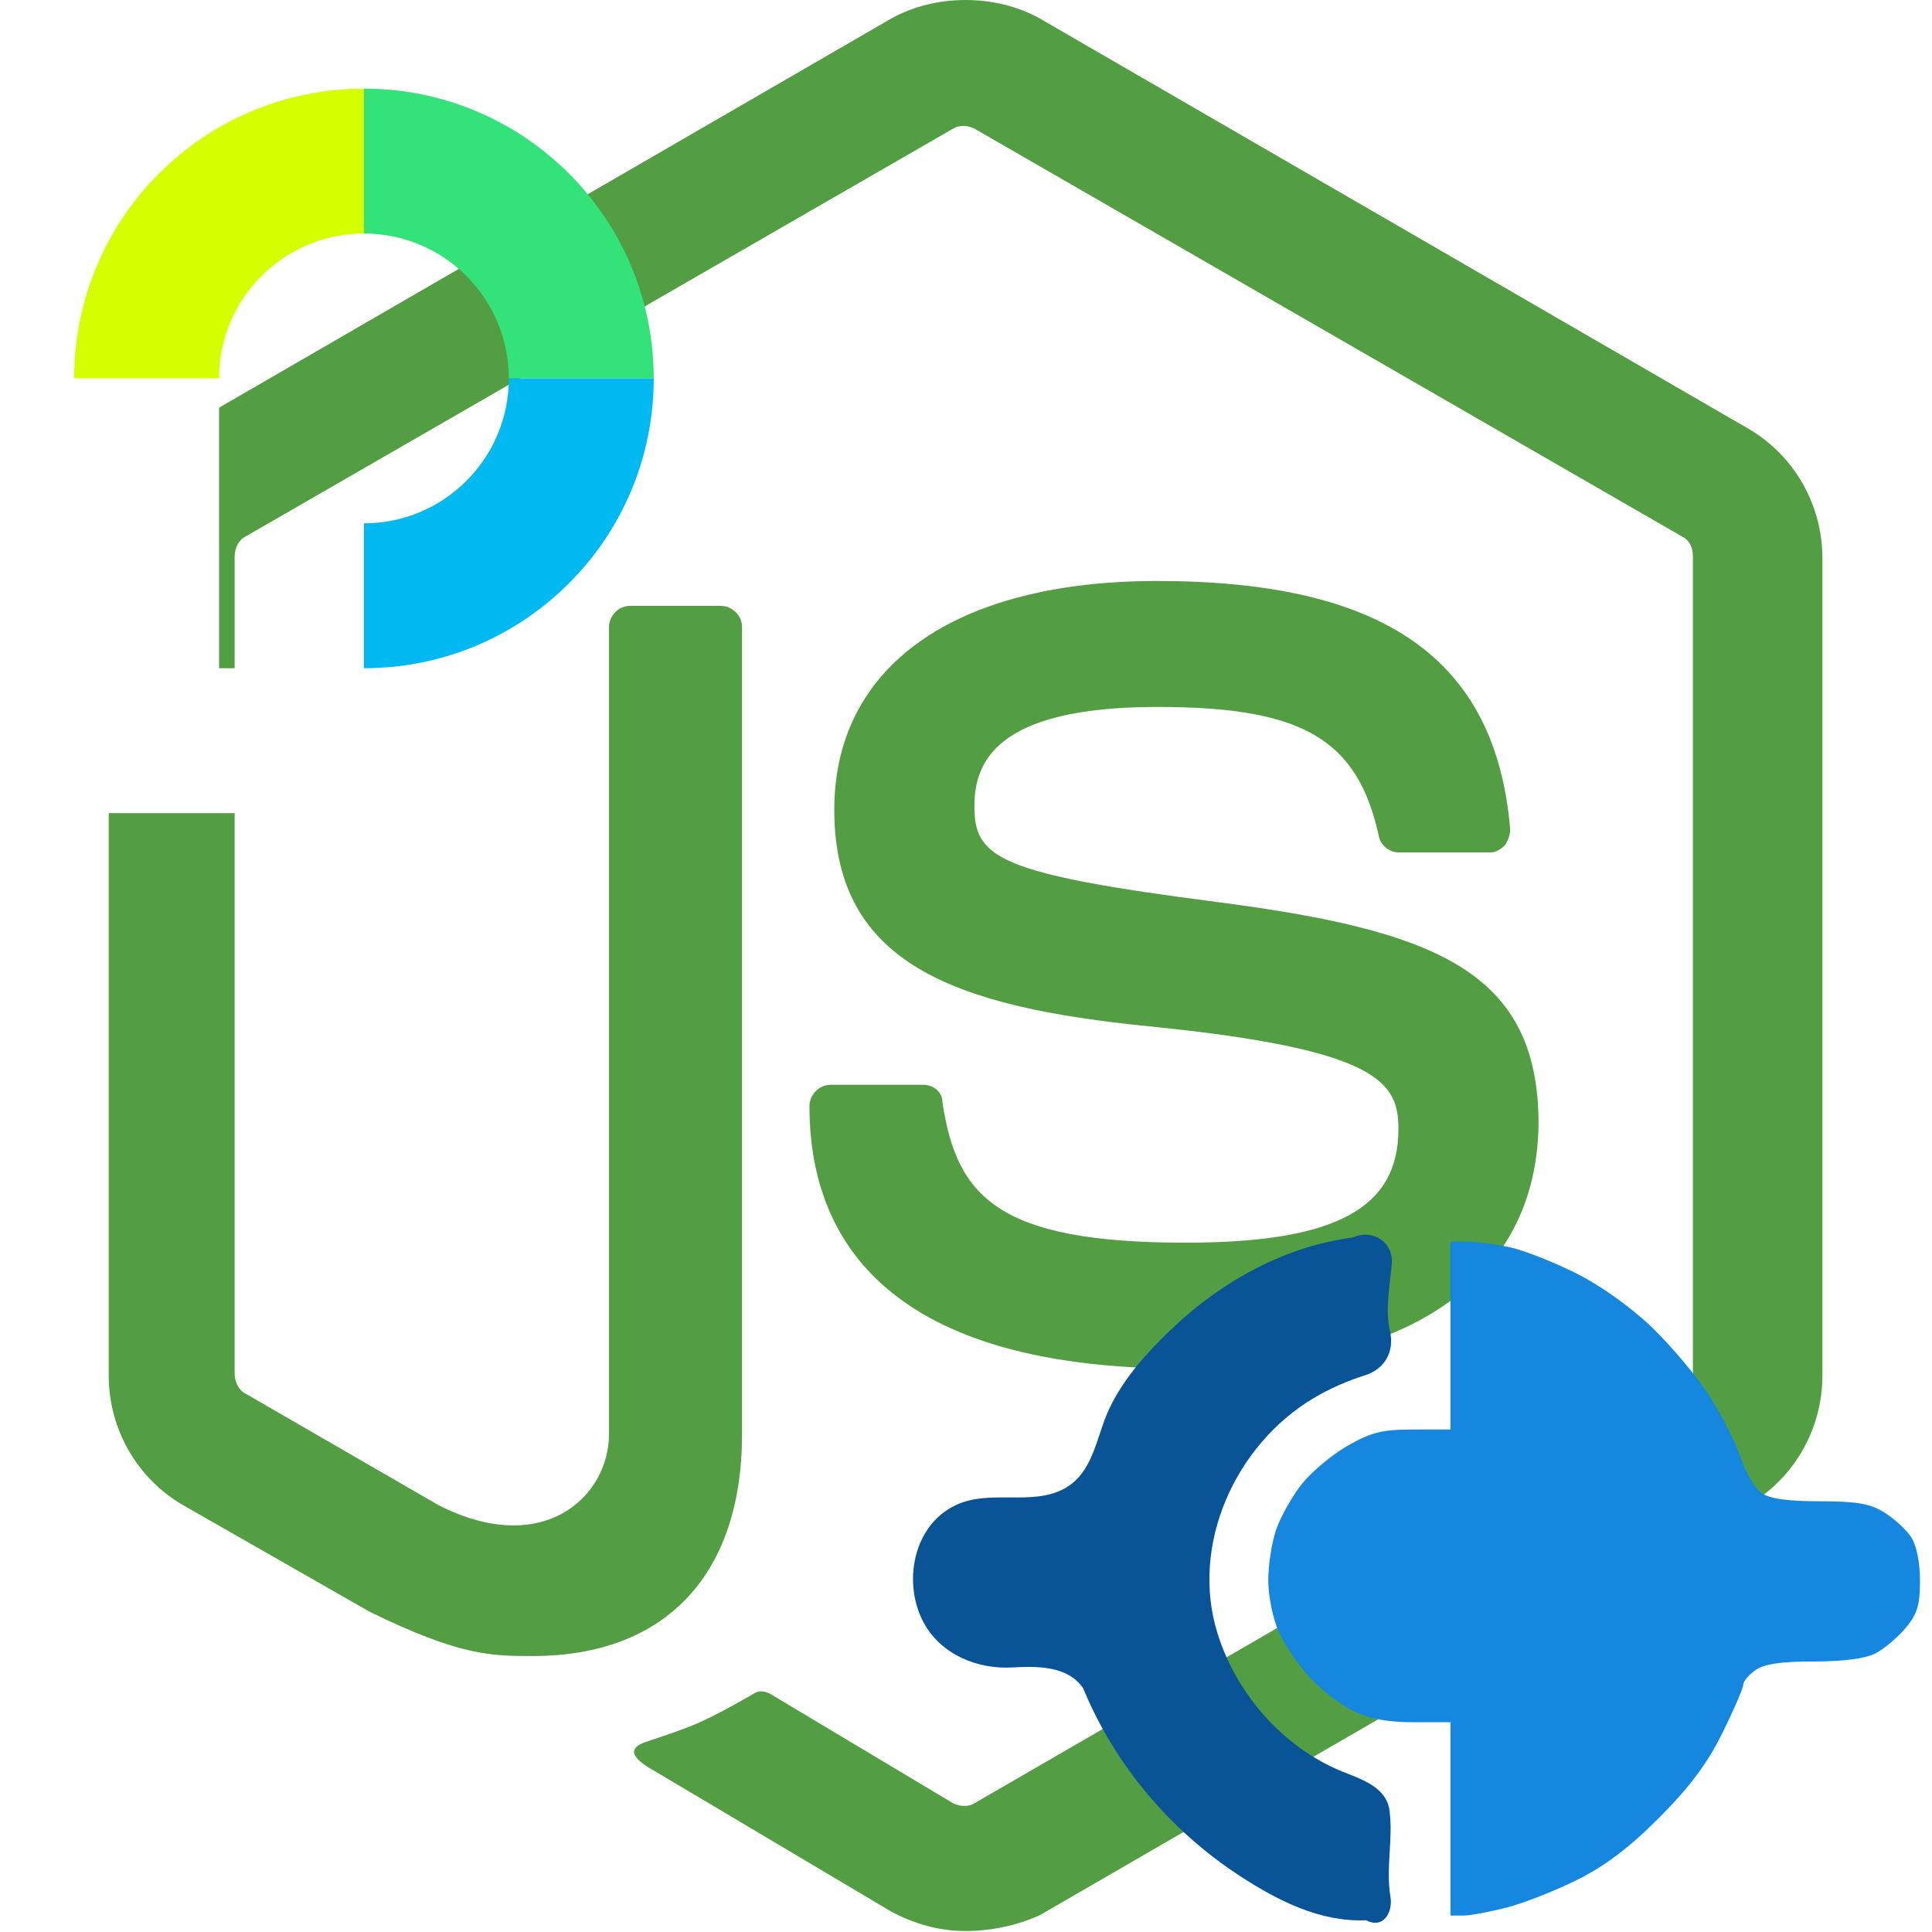 <?xml version="1.0" encoding="UTF-8" standalone="no"?>
<svg xmlns:dc="http://purl.org/dc/elements/1.1/" xmlns:cc="http://creativecommons.org/ns#" xmlns:rdf="http://www.w3.org/1999/02/22-rdf-syntax-ns#" xmlns:svg="http://www.w3.org/2000/svg" xmlns="http://www.w3.org/2000/svg" xmlns:sodipodi="http://sodipodi.sourceforge.net/DTD/sodipodi-0.dtd" xmlns:inkscape="http://www.inkscape.org/namespaces/inkscape" inkscape:export-ydpi="96" inkscape:export-xdpi="96" inkscape:export-filename="/home/mzhukov/Изображения/logos/Jobs/node-centric-tests_passport-logo_256x256.png" inkscape:version="0.92.3 (2405546, 2018-03-11)" sodipodi:docname="node-centric-tests_passport-logo_256x256.svg" id="svg6" preserveAspectRatio="xMidYMid" version="1.1" viewBox="0 0 256 256" height="256" width="256">
  <defs id="defs10">
    <inkscape:path-effect effect="simplify" id="path-effect3327" is_visible="true" steps="10" threshold="0.001" smooth_angles="10" helper_size="5" simplify_individual_paths="true" simplify_just_coalesce="false" />
    <inkscape:path-effect effect="transform_2pts" start="-352.131,76.608" end="-352.131,76.608" id="path-effect3325" is_visible="true" first_knot="1" last_knot="40" helper_size="3" stretch="1" offset="0" elastic="false" from_original_width="false" flip_vertical="false" flip_horizontal="false" lock_lenght="false" lock_angle="false" />
    <inkscape:path-effect effect="curvestitching" id="path-effect3323" is_visible="true" count="16" startpoint_edge_variation="0;1" startpoint_spacing_variation="0;1" endpoint_edge_variation="0;1" endpoint_spacing_variation="0;1" strokepath="m -433.847,14.62 h 85.965" prop_scale="1" scale_y_rel="false" />
    <inkscape:path-effect effect="interpolate" id="path-effect3321" is_visible="true" trajectory="m 0,0 v 0" equidistant_spacing="true" steps="64" />
    <inkscape:path-effect effect="interpolate_points" id="path-effect3319" is_visible="false" interpolator_type="CubicBezierFit" />
    <inkscape:path-effect effect="fill_between_many" id="path-effect3317" is_visible="true" linkedpaths="" allow_transforms="true" />
    <filter style="color-interpolation-filters:sRGB" inkscape:label="Drop Shadow" id="filter1503">
      <feFlood flood-opacity="1" flood-color="rgb(0,0,0)" result="flood" id="feFlood1493" />
      <feComposite in="flood" in2="SourceGraphic" operator="in" result="composite1" id="feComposite1495" />
      <feGaussianBlur in="composite1" stdDeviation="16" result="blur" id="feGaussianBlur1497" />
      <feOffset dx="32" dy="32" result="offset" id="feOffset1499" />
      <feComposite in="SourceGraphic" in2="offset" operator="over" result="composite2" id="feComposite1501" />
    </filter>
    <filter style="color-interpolation-filters:sRGB" inkscape:label="Drop Shadow" id="filter7174">
      <feFlood flood-opacity="1" flood-color="rgb(0,0,0)" result="flood" id="feFlood7164" />
      <feComposite in="flood" in2="SourceGraphic" operator="in" result="composite1" id="feComposite7166" />
      <feGaussianBlur in="composite1" stdDeviation="4" result="blur" id="feGaussianBlur7168" />
      <feOffset dx="8" dy="8" result="offset" id="feOffset7170" />
      <feComposite in="SourceGraphic" in2="offset" operator="over" result="composite2" id="feComposite7172" />
    </filter>
  </defs>
  <sodipodi:namedview inkscape:current-layer="svg6" inkscape:window-maximized="1" inkscape:window-y="0" inkscape:window-x="0" inkscape:cy="96.577626" inkscape:cx="44.01569" inkscape:zoom="1.633218" inkscape:pagecheckerboard="true" showgrid="false" id="namedview8" inkscape:window-height="859" inkscape:window-width="1920" inkscape:pageshadow="2" inkscape:pageopacity="0" guidetolerance="10" gridtolerance="10" objecttolerance="10" borderopacity="1" bordercolor="#666666" pagecolor="#ffffff" />
  <g id="g4" transform="matrix(0.887,0,0,0.887,14.405,1.8649564e-7)" inkscape:label="node">
    <path d="m 128,288.464 c -3.975,0 -7.685,-1.06 -11.13,-2.915 l -35.246,-20.936 c -5.3,-2.915 -2.65,-3.975 -1.06,-4.505 7.155,-2.385 8.48,-2.915 15.901,-7.155 0.795,-0.53 1.855,-0.265 2.65,0.265 l 27.031,16.166 c 1.06,0.53 2.385,0.53 3.18,0 l 105.739,-61.217 c 1.06,-0.53 1.59,-1.59 1.59,-2.915 v -122.17 c 0,-1.325 -0.53,-2.385 -1.59,-2.915 l -105.739,-60.952 c -1.06,-0.53 -2.385,-0.53 -3.18,0 l -105.739,60.952 c -1.06,0.53 -1.59,1.855 -1.59,2.915 v 122.17 c 0,1.06 0.53,2.385 1.59,2.915 l 28.886,16.696 c 15.636,7.95 25.441,-1.325 25.441,-10.6 v -120.58 c 0,-1.59 1.325,-3.18 3.18,-3.18 h 13.516 c 1.59,0 3.18,1.325 3.18,3.18 v 120.58 c 0,20.936 -11.395,33.126 -31.271,33.126 -6.095,0 -10.865,0 -24.381,-6.625 l -27.826,-15.901 c -6.89,-3.975 -11.13,-11.395 -11.13,-19.346 v -122.17 c 0,-7.95 4.24,-15.371 11.13,-19.346 l 105.739,-61.217 c 6.625,-3.71 15.636,-3.71 22.261,0 l 105.739,61.217 c 6.89,3.975 11.13,11.395 11.13,19.346 v 122.17 c 0,7.95 -4.24,15.371 -11.13,19.346 l -105.739,61.217 c -3.445,1.59 -7.42,2.385 -11.13,2.385 z m 32.596,-84.008 c -46.377,0 -55.917,-21.201 -55.917,-39.222 0,-1.59 1.325,-3.18 3.18,-3.18 h 13.781 c 1.59,0 2.915,1.06 2.915,2.65 2.12,14.046 8.215,20.936 36.306,20.936 22.261,0 31.801,-5.035 31.801,-16.961 0,-6.89 -2.65,-11.925 -37.366,-15.371 -28.886,-2.915 -46.907,-9.275 -46.907,-32.331 0,-21.466 18.021,-34.186 48.232,-34.186 33.921,0 50.617,11.66 52.737,37.101 0,0.795 -0.265,1.59 -0.795,2.385 -0.53,0.53 -1.325,1.06 -2.12,1.06 h -13.781 c -1.325,0 -2.65,-1.06 -2.915,-2.385 -3.18,-14.576 -11.395,-19.346 -33.126,-19.346 -24.381,0 -27.296,8.48 -27.296,14.841 0,7.685 3.445,10.07 36.306,14.311 32.596,4.24 47.967,10.335 47.967,33.126 -0.265,23.321 -19.346,36.571 -53.002,36.571 z" id="path2" inkscape:connector-curvature="0" style="fill:#539e43" />
  </g>
  <g transform="matrix(0.192,0,0,0.192,3.68,5.6)" style="fill:none;fill-rule:evenodd;filter:url(#filter1503)" id="Page-1" inkscape:label="passport">
    <g transform="translate(-400,-350)" id="passport_logo_final">
      <g id="Group">
        <g id="Shape">
          <g id="g16" transform="translate(400,350)">
            <path style="fill:#d6ff00" inkscape:connector-curvature="0" id="path8" d="m 200,0 c -110.5,0 -200,89.5 -200,200 h 100 c 0,-55.2 44.8,-100 100,-100 z" />
            <path style="fill:#34e27a" inkscape:connector-curvature="0" id="path10" d="m 400,200 c 0,-110.5 -89.5,-200 -200,-200 v 100 c 55.2,0 100,44.8 100,100 z" />
            <path style="fill:#00b9f1" inkscape:connector-curvature="0" id="path12" d="m 200,400 c 110.5,0 200,-89.5 200,-200 h -100 c 0,55.2 -44.8,100 -100,100 z" />
            <path style="fill:#ffffff" inkscape:connector-curvature="0" id="path14" d="m 100,400 v -200 h -100 v 300 h 200 v -100 z" />
          </g>
        </g>
      </g>
    </g>
  </g>
  <g id="g1815" inkscape:label="connect" transform="matrix(0.732,0,0,0.732,432.932,192.514)" style="filter:url(#filter7174)">
    <path style="fill:#1587df" d="m -334.591,75.758 h -2.29 v -17.5 -17.5 h -6.684 c -4.704,0 -7.944,-0.61 -10.936,-2.058 -2.339,-1.132 -5.901,-3.883 -7.915,-6.113 -2.015,-2.23 -4.508,-5.916 -5.542,-8.192 -1.039,-2.288 -1.888,-6.428 -1.901,-9.261 -0.012,-2.818 0.647,-7.021 1.466,-9.34 0.818,-2.319 2.899,-5.998 4.624,-8.176 1.725,-2.178 5.443,-5.283 8.262,-6.9 4.275,-2.452 6.246,-2.941 11.876,-2.949 l 6.75,-0.009 v -17 -17 l 3.25,0.024 c 1.788,0.013 5.275,0.488 7.75,1.054 2.475,0.566 7.781,2.669 11.79,4.673 4.349,2.173 9.842,6.086 13.613,9.696 3.477,3.329 8.157,8.893 10.4,12.365 2.243,3.472 4.815,8.534 5.717,11.249 0.902,2.715 2.604,5.612 3.782,6.437 1.492,1.045 4.694,1.501 10.552,1.501 6.689,0 9.078,0.413 11.674,2.018 1.796,1.11 3.986,3.119 4.868,4.465 0.977,1.49 1.603,4.581 1.603,7.906 0,4.43 -0.494,6.045 -2.619,8.571 -1.441,1.712 -3.893,3.771 -5.45,4.577 -1.821,0.942 -5.803,1.464 -11.158,1.464 -5.918,0 -8.97,0.45 -10.55,1.557 -1.222,0.856 -2.223,2.053 -2.223,2.659 0,0.606 -1.688,4.518 -3.75,8.693 -2.704,5.475 -5.87,9.728 -11.353,15.254 -5.327,5.369 -9.743,8.741 -14.751,11.263 -3.931,1.98 -9.717,4.269 -12.858,5.087 -3.14,0.818 -6.74,1.487 -7.999,1.487 z" id="path1819" inkscape:connector-curvature="0" inkscape:label="connect-right" />
    <path style="fill:#095497" d="m -352.131,76.608 c -8.313,0.357 -15.958,-3.524 -22.846,-8.009 -12.569,-8.184 -22.693,-20.126 -28.397,-34.014 -2.84,-4.096 -8.377,-3.989 -12.899,-3.74 -6.224,0.343 -12.849,-2.33 -15.979,-8.15 -3.811,-7.087 -1.963,-17.565 5.834,-21.242 6.159,-2.905 13.658,0.188 19.553,-2.936 5.41,-2.867 5.85,-9.501 8.221,-14.503 2.603,-5.492 6.769,-10.112 11.113,-14.278 9.015,-8.645 20.464,-15.079 32.96,-16.73 3.565,-1.596 7.417,0.778 7.069,4.851 -0.348,4.066 -1.236,8.166 -0.31,12.197 0.814,3.544 -0.92,6.748 -4.468,7.876 -3.327,1.058 -6.487,2.432 -9.507,4.245 -14.019,8.419 -22.231,26.449 -17.274,42.444 3.438,11.095 11.954,20.713 22.534,25.035 3.414,1.395 8.038,2.775 8.612,7.06 0.696,5.202 -0.705,10.458 0.176,15.654 0.465,2.741 -1.243,5.88 -4.392,4.242 z" id="path1817" inkscape:connector-curvature="0" inkscape:label="connect-left" inkscape:path-effect="#path-effect3327" inkscape:original-d="m -352.13135,76.60828 c -2.3375,-0.0826 -6.05,-0.42011 -8.25,-0.75 -2.2,-0.3299 -5.35,-1.46569 -7,-2.52398 -1.65,-1.0583 -5.475,-3.50951 -8.5,-5.44715 -3.025,-1.93763 -8.11977,-6.00853 -11.3217,-9.04644 -3.31846,-3.14845 -7.94079,-9.12389 -10.75,-13.89685 -2.71056,-4.60536 -4.9283,-8.78109 -4.9283,-9.27939 0,-0.4983 -0.9,-1.806 -2,-2.906 -1.67208,-1.67208 -3.33333,-2 -10.13197,-2 -6.29724,0 -8.83878,-0.43684 -11.26474,-1.93616 -1.72303,-1.06489 -4.13865,-3.29667 -5.36804,-4.95951 -1.76954,-2.39343 -2.22776,-4.33397 -2.19929,-9.31384 0.0286,-5.00059 0.48997,-6.82992 2.25,-8.92112 1.21772,-1.44685 3.65419,-3.35935 5.41438,-4.25 2.04277,-1.03364 5.73319,-1.61937 10.20295,-1.61937 3.85143,0 8.1185,-0.50844 9.48238,-1.12986 1.49761,-0.68236 3.29855,-3.03317 4.54705,-5.93538 1.137,-2.64304 2.06728,-5.22792 2.06728,-5.74419 0,-0.516265 1.11242,-2.929003 2.47205,-5.36164 1.35963,-2.432636 4.94803,-6.918788 7.97424,-9.969226 3.02621,-3.050439 8.22785,-7.416733 11.5592,-9.702877 3.33135,-2.286145 8.85544,-5.104701 12.27576,-6.26346 3.42031,-1.158758 8.80625,-2.346303 11.96875,-2.638989 l 5.75,-0.532155 v 11.695119 11.695119 l -4.75,2.014462 c -2.6125,1.107954 -6.31074,2.770151 -8.21832,3.69377 -1.90758,0.923619 -5.6479,3.823202 -8.31183,6.443517 -2.66393,2.62032 -5.95664,7.19561 -7.31713,10.16732 -1.3605,2.97171 -2.99853,7.9056 -3.64008,10.96419 -0.87144,4.15461 -0.88286,6.76789 -0.0452,10.33268 0.61671,2.62438 1.72007,6.4836 2.45191,8.57604 0.73183,2.09244 2.91827,5.91744 4.85875,8.5 1.94048,2.58256 5.99048,6.37938 9,8.43738 3.00952,2.05801 7.83436,4.92332 10.72186,6.36735 l 5.25,2.62553 v 11.38265 11.38265 l -4.25,-0.15019 z" />
  </g>
</svg>

